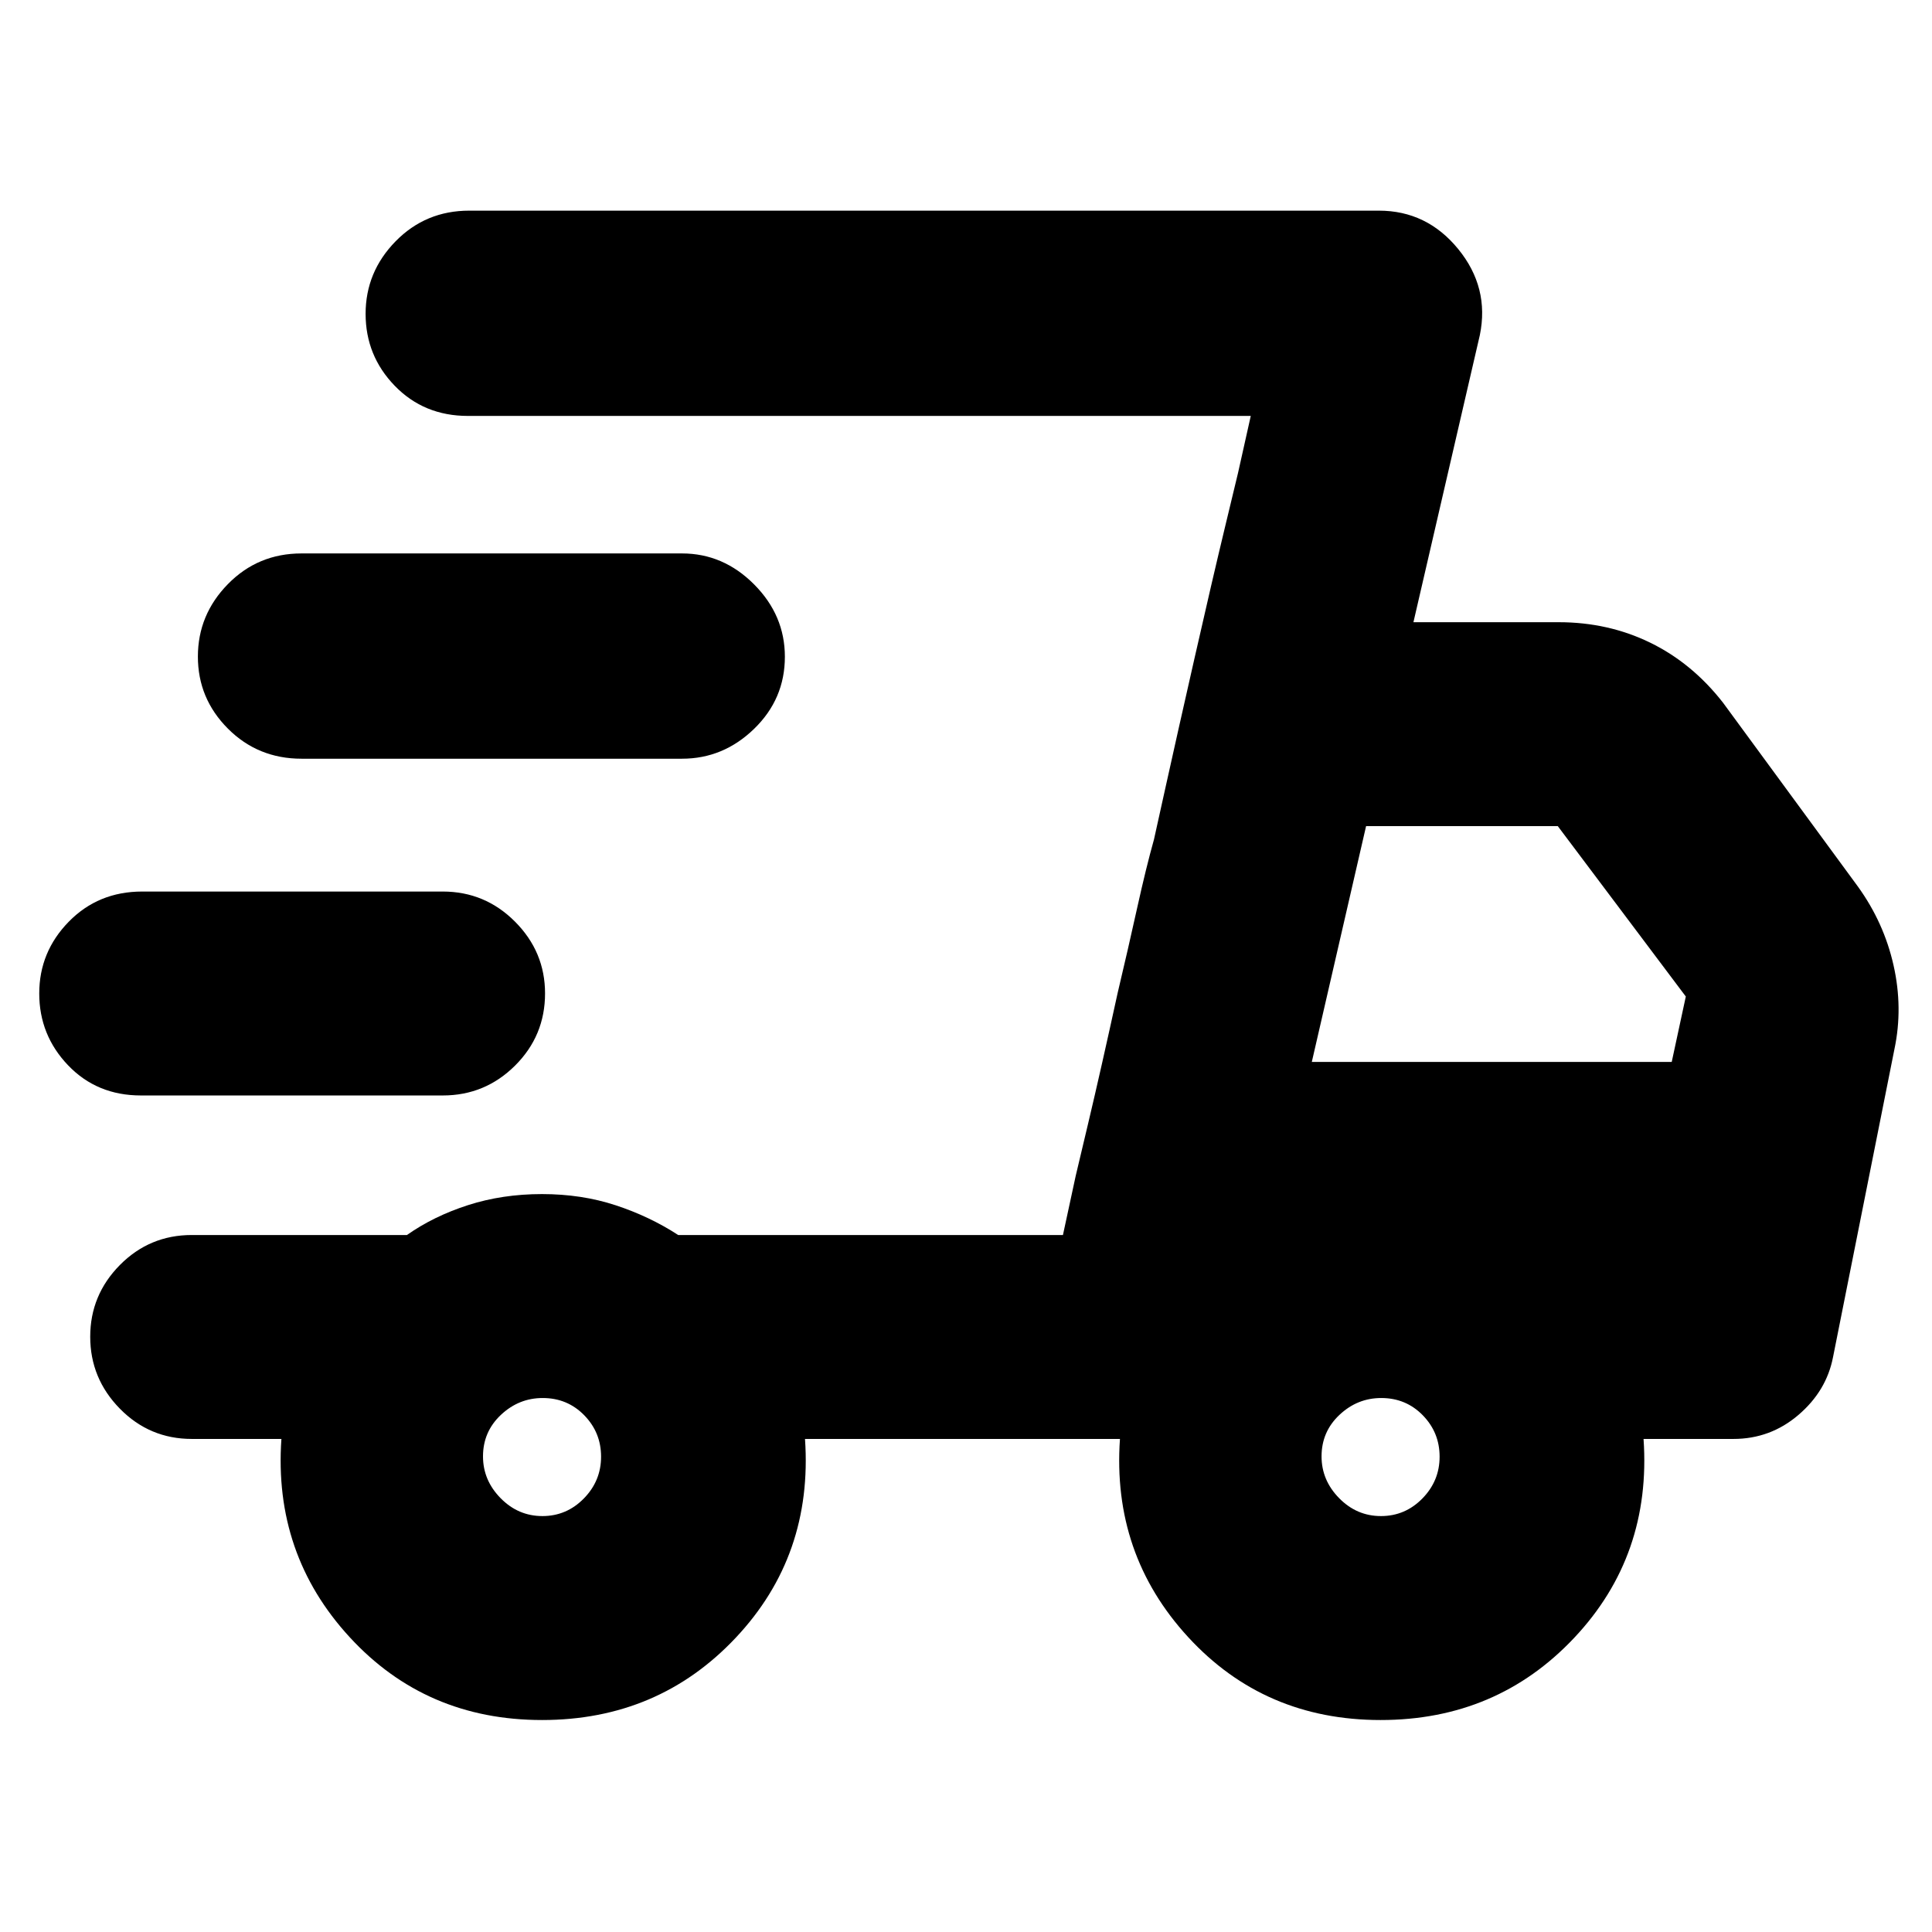 <svg xmlns="http://www.w3.org/2000/svg" height="40" viewBox="0 -960 960 960" width="40"><path d="M269.33-105.33q-57.75 0-95.62-41.21-37.88-41.21-33.88-98.46h-44.5q-21 0-35.75-15.02-14.75-15.03-14.75-35.76 0-20.74 14.75-35.65 14.75-14.9 35.75-14.9h106.88q13.24-9.34 30.33-14.84 17.09-5.5 36.77-5.5 19.68 0 36.57 5.55 16.9 5.55 31.12 14.79h191.17l93.33-407h-389q-21.83 0-36.33-14.95t-14.5-35.78q0-20.82 14.91-36.05 14.92-15.22 36.59-15.22h452q23.83 0 39.41 19.08 15.59 19.08 10.75 42.75l-33 142.67h72.17q24.61 0 45.47 10.16 20.86 10.17 36.2 29.84l67 91.33q12.95 17.95 17.72 39.13 4.78 21.17.44 41.73l-30.5 152.97q-3.26 16.84-17.21 28.75Q879.68-245 861.33-245h-44.66q4 58-34.46 98.83-38.46 40.84-96.21 40.84-57.75 0-95.62-41.21Q552.5-187.75 556.5-245H400q4 58-34.46 98.83-38.46 40.84-96.21 40.84Zm382.5-327h178.84l7-32.5-63.61-84.67H678.8l-26.97 117.17ZM534.5-375.67l6.25-26.33q6.25-26.33 14.58-64.5 5.23-22.04 9.7-42.27 4.47-20.23 8.38-34.12l5.8-26.21q5.79-26.2 14.46-64.38 8.66-38.19 15.08-64.85l6.42-26.67 6.33-28.33-93.33 407 6.33-29.34Zm-464.5-40q-21.83 0-36.17-14.99-14.33-14.99-14.33-35.67 0-20.69 14.67-35.68Q48.83-517 70.67-517H220q21 0 35.92 14.98 14.91 14.97 14.91 35.64 0 21.05-14.91 35.88Q241-415.67 220-415.67H70ZM149.83-583q-21.66 0-36.58-14.95-14.92-14.95-14.92-35.78 0-20.82 14.92-36.04Q128.17-685 149.83-685h189.06q20.51 0 35.81 15.37 15.3 15.36 15.3 35.97 0 20.99-15.3 35.83Q359.4-583 338.89-583H149.83Zm119.68 376.33q12.02 0 20.59-8.74t8.57-20.77q0-12.02-8.37-20.59-8.38-8.56-20.64-8.56-11.86 0-20.76 8.37-8.9 8.37-8.9 20.64 0 11.85 8.74 20.75t20.77 8.9Zm416.67 0q12.02 0 20.59-8.74 8.56-8.74 8.56-20.77 0-12.02-8.37-20.59-8.37-8.56-20.64-8.56-11.85 0-20.75 8.37t-8.9 20.64q0 11.85 8.74 20.75t20.77 8.9Z"/></svg>